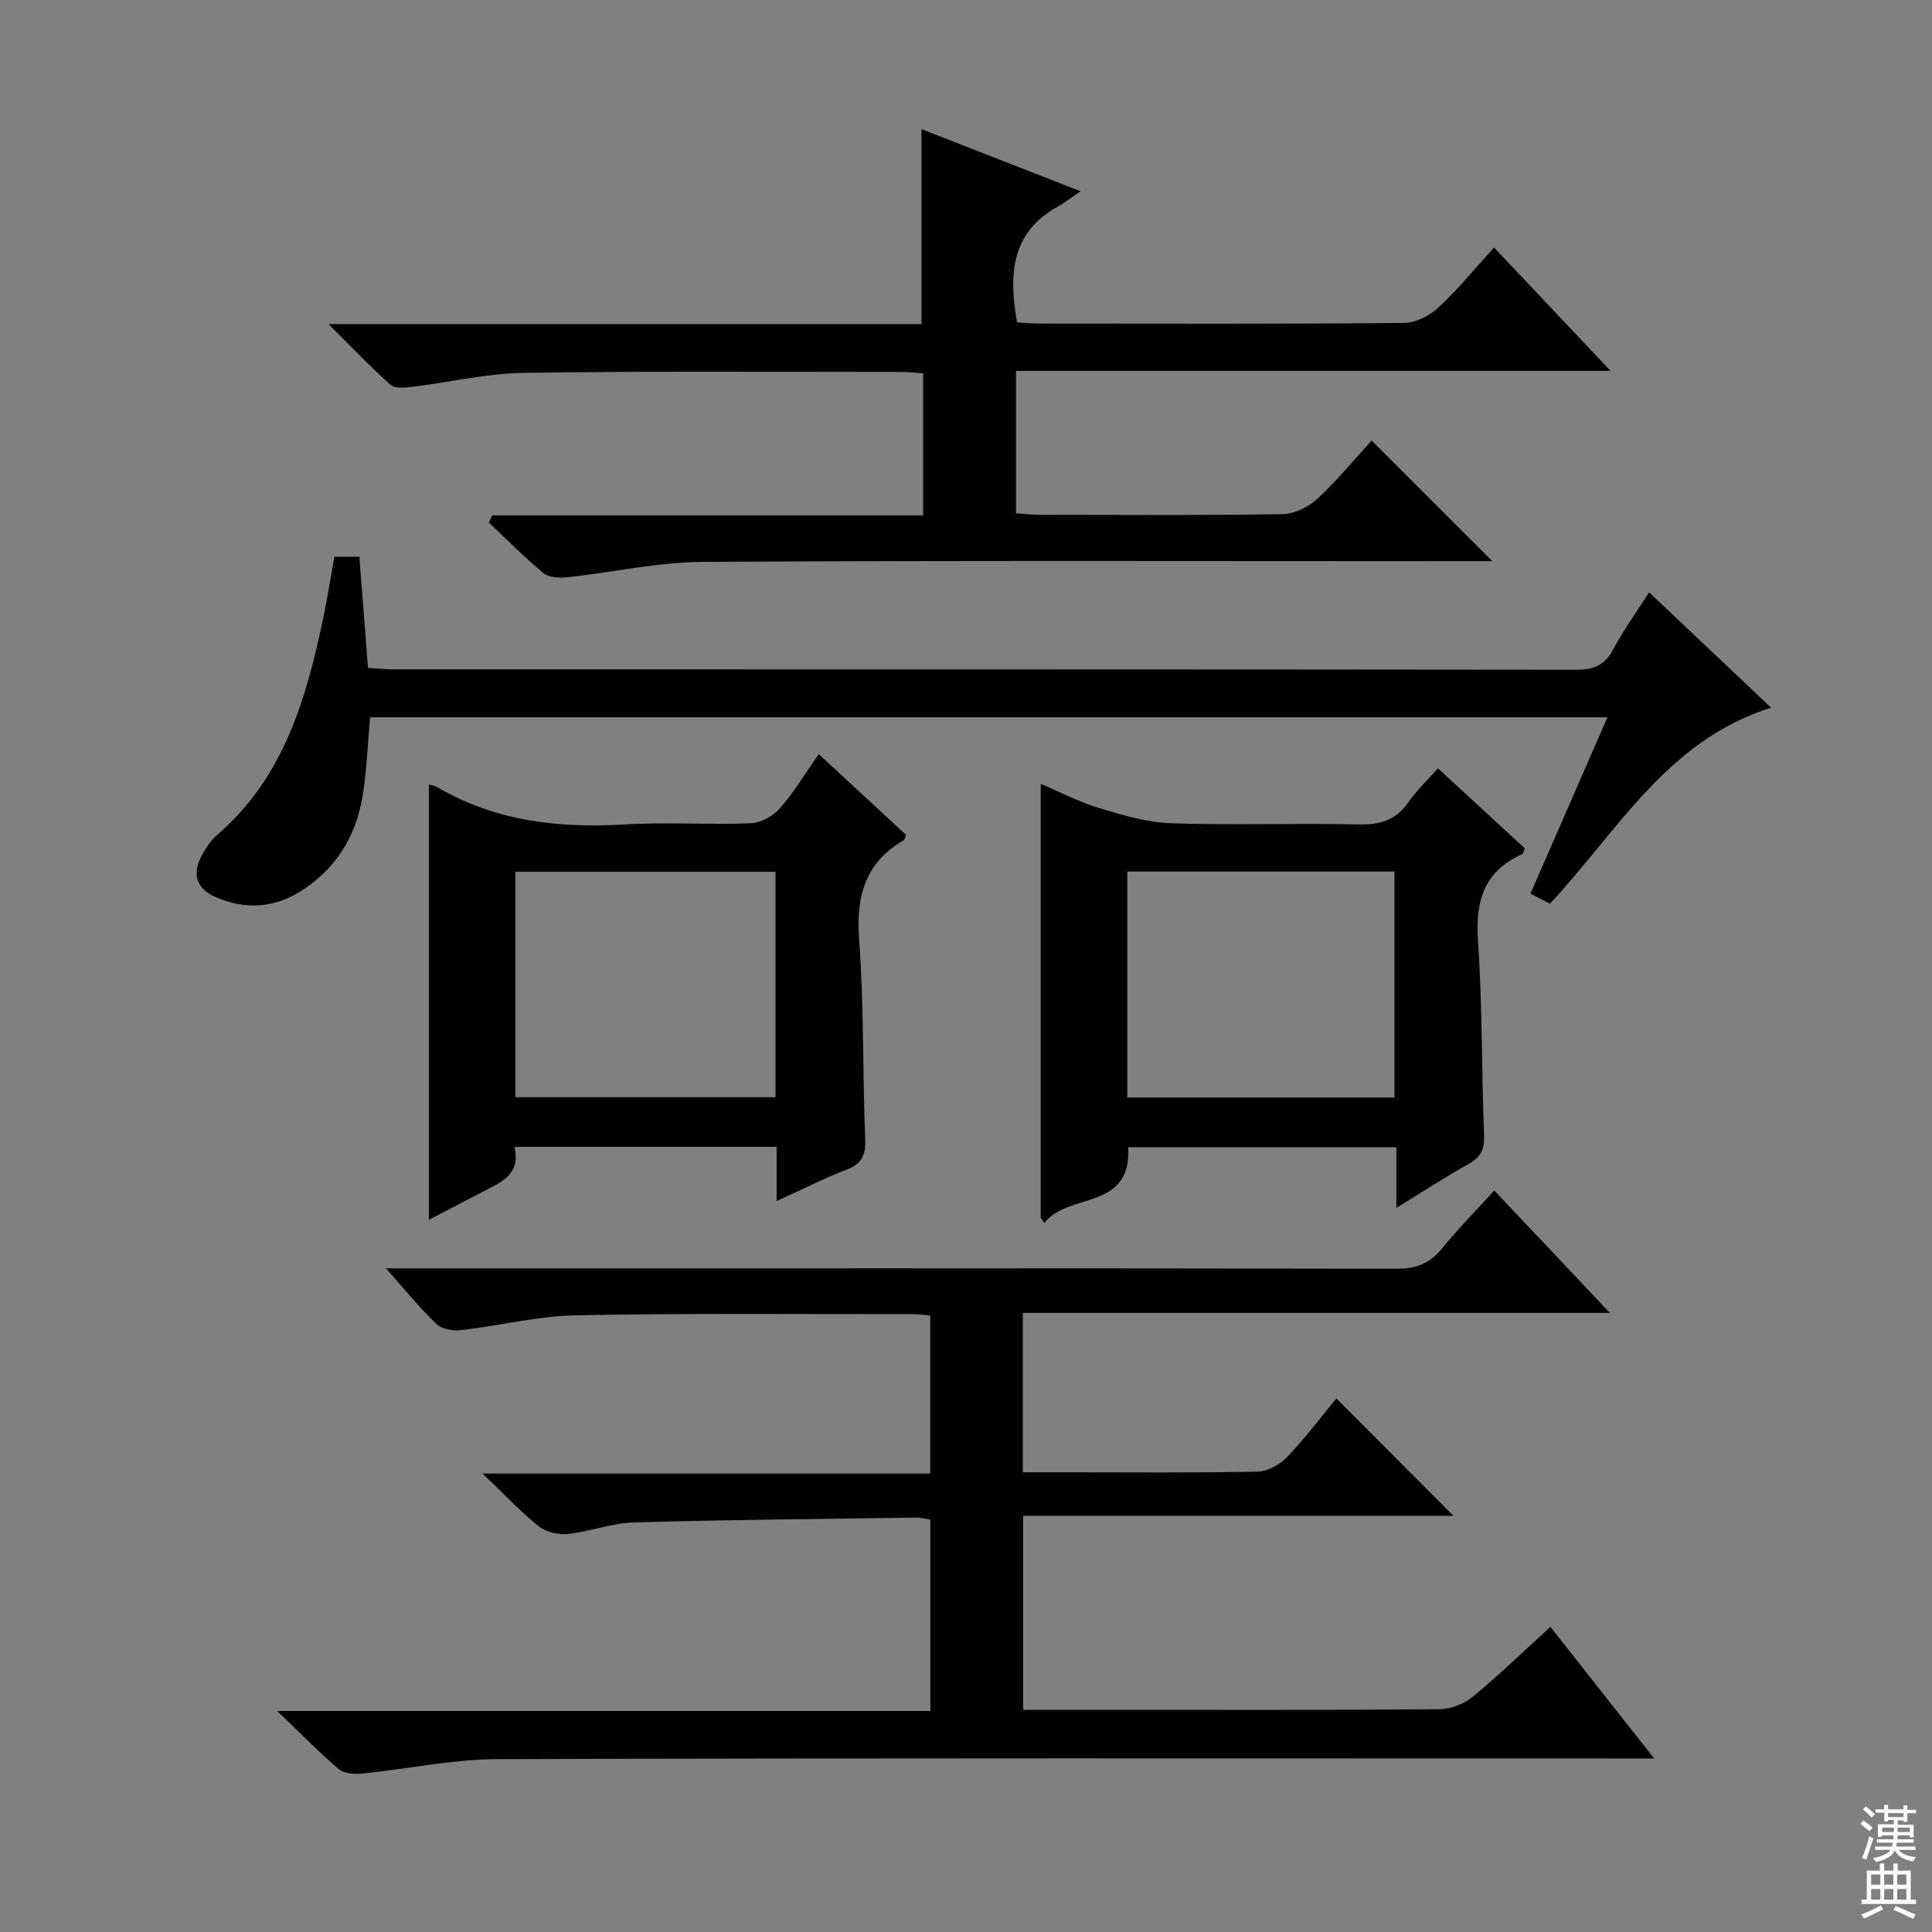 <svg enable-background="new 0 0 400 400" viewBox="0 0 400 400" xmlns="http://www.w3.org/2000/svg"><rect x="0" y="0" width="400" height="400" fill="#808080" stroke="none"/><g fill="#010103"><path d="m321 336.83c7.17 9.1 13.95 17.7 21.47 27.24-2.7 0-4.57 0-6.45 0-77.66 0-155.33-.11-232.99.14-9.39.03-18.76 2.06-28.16 3-1.56.16-3.66-.03-4.75-.96-4.05-3.45-7.78-7.27-12.74-12.01h135.24c0-13.55 0-26.45 0-39.63-1-.15-1.95-.42-2.89-.41-19.48.28-38.95.44-58.42 1-4.58.13-9.09 1.89-13.69 2.38-1.97.21-4.53-.35-6.03-1.54-3.76-3-7.08-6.56-11.68-10.96h92.69c0-11.26 0-21.81 0-32.7-1.18-.11-2.29-.3-3.41-.3-23.33.02-46.67-.21-69.99.24-7.9.15-15.75 2.16-23.65 3.06-1.68.19-4.01-.15-5.13-1.21-3.37-3.18-6.29-6.84-10.52-11.58h7.18c67.33 0 134.66-.04 201.99.09 4.03.01 6.91-1.02 9.45-4.15 3.34-4.11 7.07-7.89 10.85-12.05 7.99 8.46 15.64 16.56 23.94 25.34-40.87 0-81.03 0-121.54 0v33h9.5c13 0 26 .13 39-.13 2.1-.04 4.65-1.39 6.14-2.94 3.78-3.95 7.08-8.36 10.27-12.22 8.17 8.19 16.22 16.26 24.25 24.32-29.1 0-58.9 0-89.1 0v40.15h16.19c23.33 0 46.66.08 70-.12 2.35-.02 5.13-1.12 6.96-2.63 5.37-4.42 10.38-9.29 16.02-14.42z"/><path d="m101.9 106.71h89.22c0-9.98 0-19.52 0-29.42-1.4-.1-2.84-.28-4.27-.28-26.16 0-52.33-.2-78.49.19-7.73.12-15.42 1.97-23.14 2.91-1.46.18-3.5.34-4.4-.46-4.17-3.73-8.03-7.8-12.8-12.55h122.77c0-13.61 0-26.8 0-40.36 10.33 4.03 20.81 8.12 32.94 12.86-2.13 1.44-3.39 2.42-4.77 3.19-9.66 5.39-10.15 14.08-8.39 23.97 1.42.07 3.03.23 4.63.23 25.16.02 50.33.1 75.49-.13 2.42-.02 5.29-1.49 7.12-3.19 4.01-3.71 7.48-7.99 11.52-12.42 7.97 8.44 15.69 16.62 24.13 25.55-41.5 0-82.16 0-123.11 0v29.47c1.51.1 3.1.3 4.68.31 16.83.02 33.66.14 50.49-.13 2.45-.04 5.36-1.45 7.2-3.15 4.13-3.82 7.72-8.23 11.26-12.09 8.27 8.27 16.37 16.37 24.98 24.97-1.81 0-3.64 0-5.48 0-52.66 0-105.32-.16-157.97.15-9.37.06-18.72 2.18-28.1 3.19-1.6.17-3.75.07-4.87-.85-3.96-3.27-7.58-6.95-11.33-10.48.23-.5.46-.99.69-1.48z"/><path d="m341.43 122.64c8.65 8.18 16.85 15.94 25.26 23.88-21.52 6.74-31.72 25.53-45.79 40.58-1.12-.58-2.38-1.23-4.03-2.08 5.31-12.16 10.51-24.09 15.94-36.52-85.84 0-171 0-256.19 0-.51 5.62-.68 11.09-1.57 16.43-1.4 8.42-5.69 15.21-13.06 19.74-5.47 3.37-11.33 3.65-17.19 1.13-4.23-1.82-5.16-4.88-2.89-8.93.8-1.43 1.76-2.91 2.99-3.96 13.76-11.78 18.44-27.99 21.98-44.75.89-4.2 1.55-8.44 2.36-12.89h5.16c.58 7.43 1.16 14.94 1.79 23.01 1.85.11 3.6.3 5.34.3 81.62.01 163.24-.01 244.86.09 3.6 0 5.85-.95 7.58-4.18 2.1-3.94 4.74-7.59 7.46-11.85z"/><path d="m297.72 159.08c6.15 5.67 12.11 11.16 17.98 16.57-.3.68-.36 1.12-.57 1.21-8.02 3.57-9.7 9.87-9.12 18.16.92 13.27.72 26.62 1.25 39.92.12 2.9-.59 4.58-3.13 6-4.89 2.74-9.61 5.82-15.02 9.14 0-4.49 0-8.37 0-12.57-18.72 0-36.96 0-55.52 0 .7 13.3-12.48 9.23-17.36 15.72-.25-.36-.51-.71-.76-1.07 0-29.72 0-59.44 0-89.87 4.06 1.72 7.98 3.78 12.15 5.03 4.84 1.46 9.87 2.96 14.86 3.13 12.98.43 26-.03 38.99.24 4.4.09 7.63-.97 10.17-4.65 1.68-2.43 3.88-4.48 6.08-6.96zm-64.33 21.37v46.78h55.33c0-15.73 0-31.14 0-46.78-18.49 0-36.7 0-55.33 0z"/><path d="m160.79 248.67c0-4.41 0-7.68 0-11.22-18.14 0-35.87 0-54.3 0 1.44 5.77-2.86 7.37-6.68 9.36-3.67 1.91-7.33 3.82-11.01 5.73 0-30.22 0-60.14 0-90.11.29.09 1.12.19 1.79.58 12.09 7.07 25.2 8.5 38.91 7.68 8.63-.51 17.32.1 25.96-.24 2.08-.08 4.61-1.5 6.02-3.11 2.93-3.34 5.24-7.21 8.03-11.2 6.24 5.76 12.19 11.26 18.06 16.69-.23.59-.25 1-.46 1.12-7.97 4.65-9.9 11.56-9.24 20.52 1.02 13.75.71 27.58 1.26 41.37.13 3.35-.72 5.14-3.92 6.35-4.59 1.75-8.99 4.01-14.42 6.48zm-54.09-21.5h53.86c0-15.82 0-31.22 0-46.68-18.11 0-35.84 0-53.86 0z"/></g><path d="m385.2 377.6.6-.7c.6.4 1.3.9 1.9 1.5l-.6.7c-.8-.5-1.4-1-1.9-1.5zm.3 7.1c.6-1.4 1.1-2.9 1.5-4.5.3.1.6.3.9.4-.5 1.4-1 2.9-1.5 4.4zm.2-10.1.6-.6c.7.5 1.3 1.1 1.9 1.6l-.7.7c-.6-.6-1.2-1.2-1.8-1.7zm8.4-.8h.8v.9h1.8v.7h-1.8v1.8h-.8v-.3h-1.2v.9h3.3v2.6h-.8v-.4h-2.5c0 .3 0 .6-.1.8h3.4v.7h-3.5c0 .3-.1.6-.1.8h4v.7h-3.5c.7.9 1.9 1.3 3.6 1.5-.2.2-.4.5-.6.9-1.9-.3-3.2-1.1-3.8-2.3-.5 1.1-1.8 2-3.9 2.4-.2-.3-.4-.5-.6-.8 1.9-.4 3.1-.9 3.6-1.7h-3.2v-.7h3.5c.1-.2.1-.5.2-.8h-3.3v-.7h3.4c0-.2 0-.5 0-.8h-2.4v.3h-.8v-2.6h3.3v-.9h-1.2v.3h-.8v-1.8h-1.8v-.7h1.8v-.9h.8v.9h3.2zm-4.4 5.5h2.4c0-.3 0-.6 0-.9h-2.4zm1.2-3.1h3.2v-.8h-3.2zm4.4 2.2h-2.4v.9h2.5v-.9z" fill="#fcfafa"/><path d="m389.2 385.8h.9v1.5h1.9v-1.5h.9v1.5h2.7v6h1.1v.9h-11.3v-.9h1.1v-6h2.7zm.2 8.7.5.8c-1.2.6-2.5 1.3-4 1.9-.2-.3-.3-.6-.6-.8 1.6-.6 3-1.3 4.1-1.9zm-2-4.3h1.9v-2.1h-1.9zm0 3.1h1.9v-2.2h-1.9zm2.7-3.1h1.9v-2.1h-1.9zm0 3.1h1.9v-2.2h-1.9zm2.4 1.3c1.4.6 2.7 1.2 4.1 1.8l-.5.9c-1.5-.7-2.8-1.4-4.1-1.9zm2.2-6.5h-1.9v2.1h1.9zm-1.9 5.2h1.9v-2.2h-1.9z" fill="#fcfafa"/></svg>